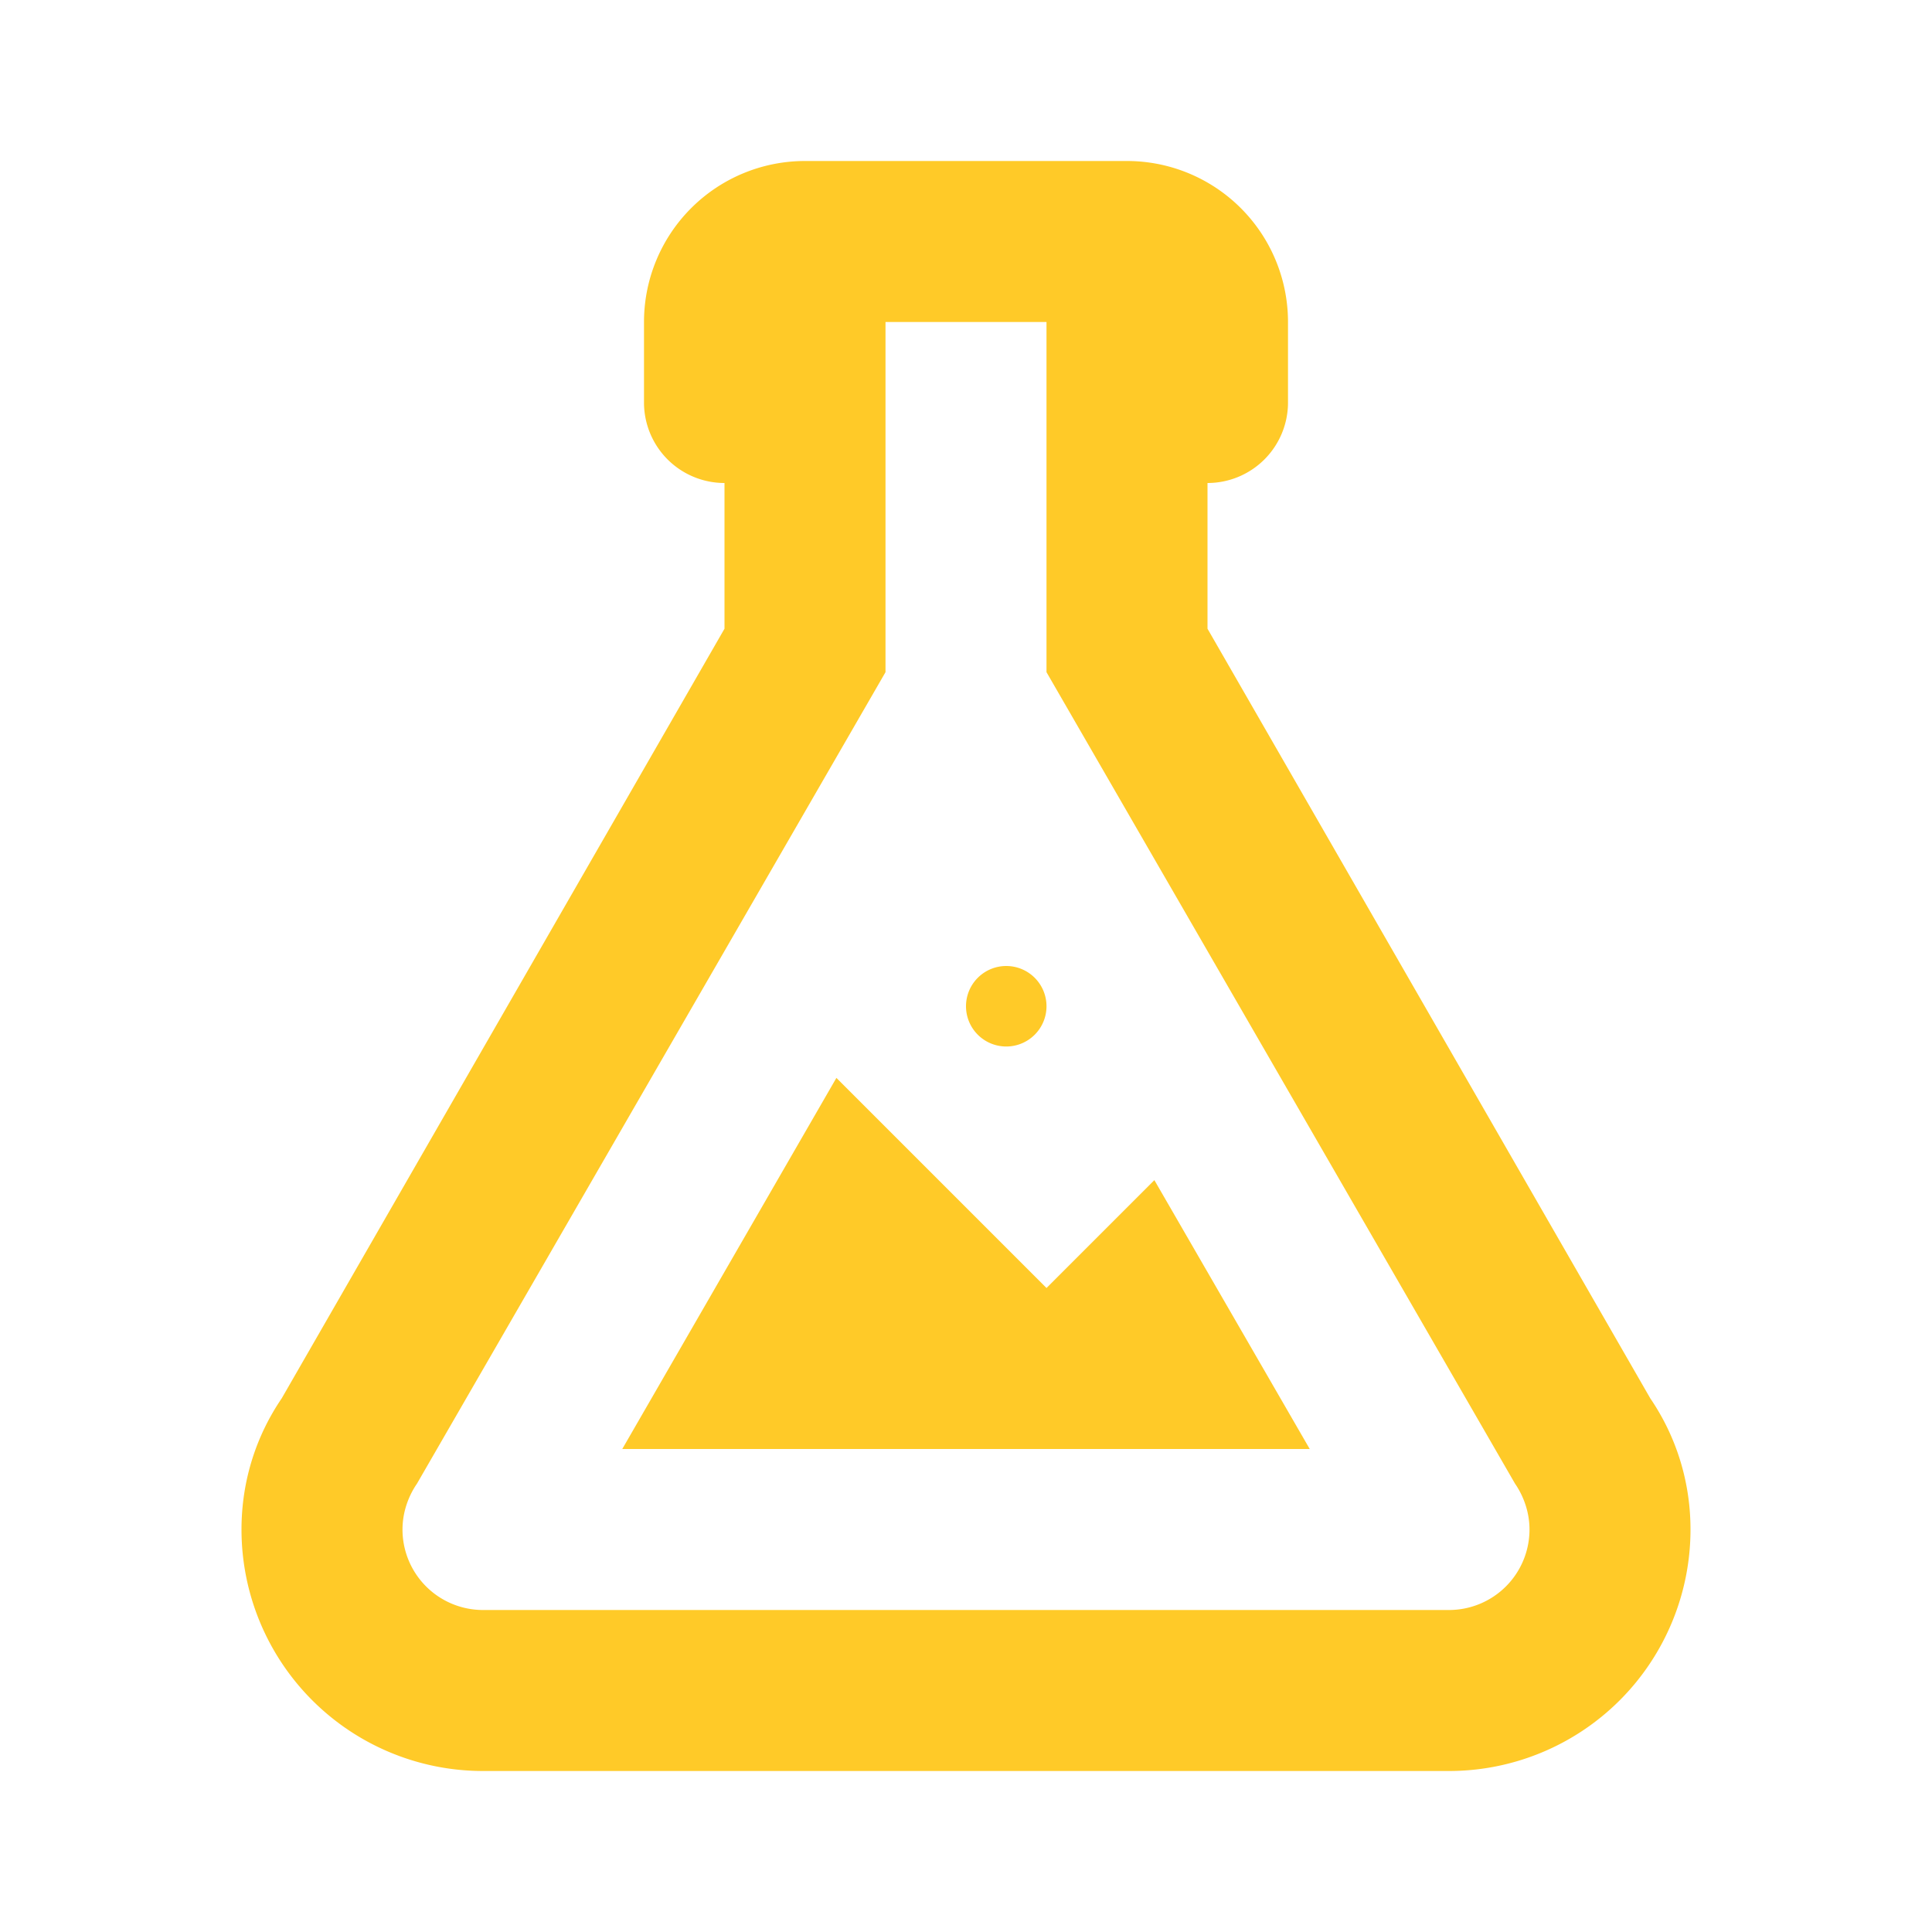 <svg xmlns="http://www.w3.org/2000/svg" version="1.1" viewBox="0 0 24 24"><path d="m5 19a1 1 0 0 0 1 1h12a1 1 0 0 0 1 -1c0-.21-.07-.41-.18-.57l-5.82-10.08v-4.35h-2v4.35l-5.82 10.08c-.11.16-.18.36-.18.57m1 3a3 3 0 0 1 -3 -3c0-.6.18-1.16.5-1.63l5.5-9.56v-1.81a1 1 0 0 1 -1 -1v-1a2 2 0 0 1 2 -2h4a2 2 0 0 1 2 2v1a1 1 0 0 1 -1 1v1.81l5.5 9.56c.32.47.5 1.03.5 1.63a3 3 0 0 1 -3 3h-12m7-6l1.34-1.34 1.93 3.34h-8.54l2.66-4.61 2.61 2.61m-.5-4a.5 .5 0 0 1 .5 .5 .5 .5 0 0 1 -.5 .5 .5 .5 0 0 1 -.5 -.5 .5 .5 0 0 1 .5 -.5z" style="fill:#ffca28"/></svg>
